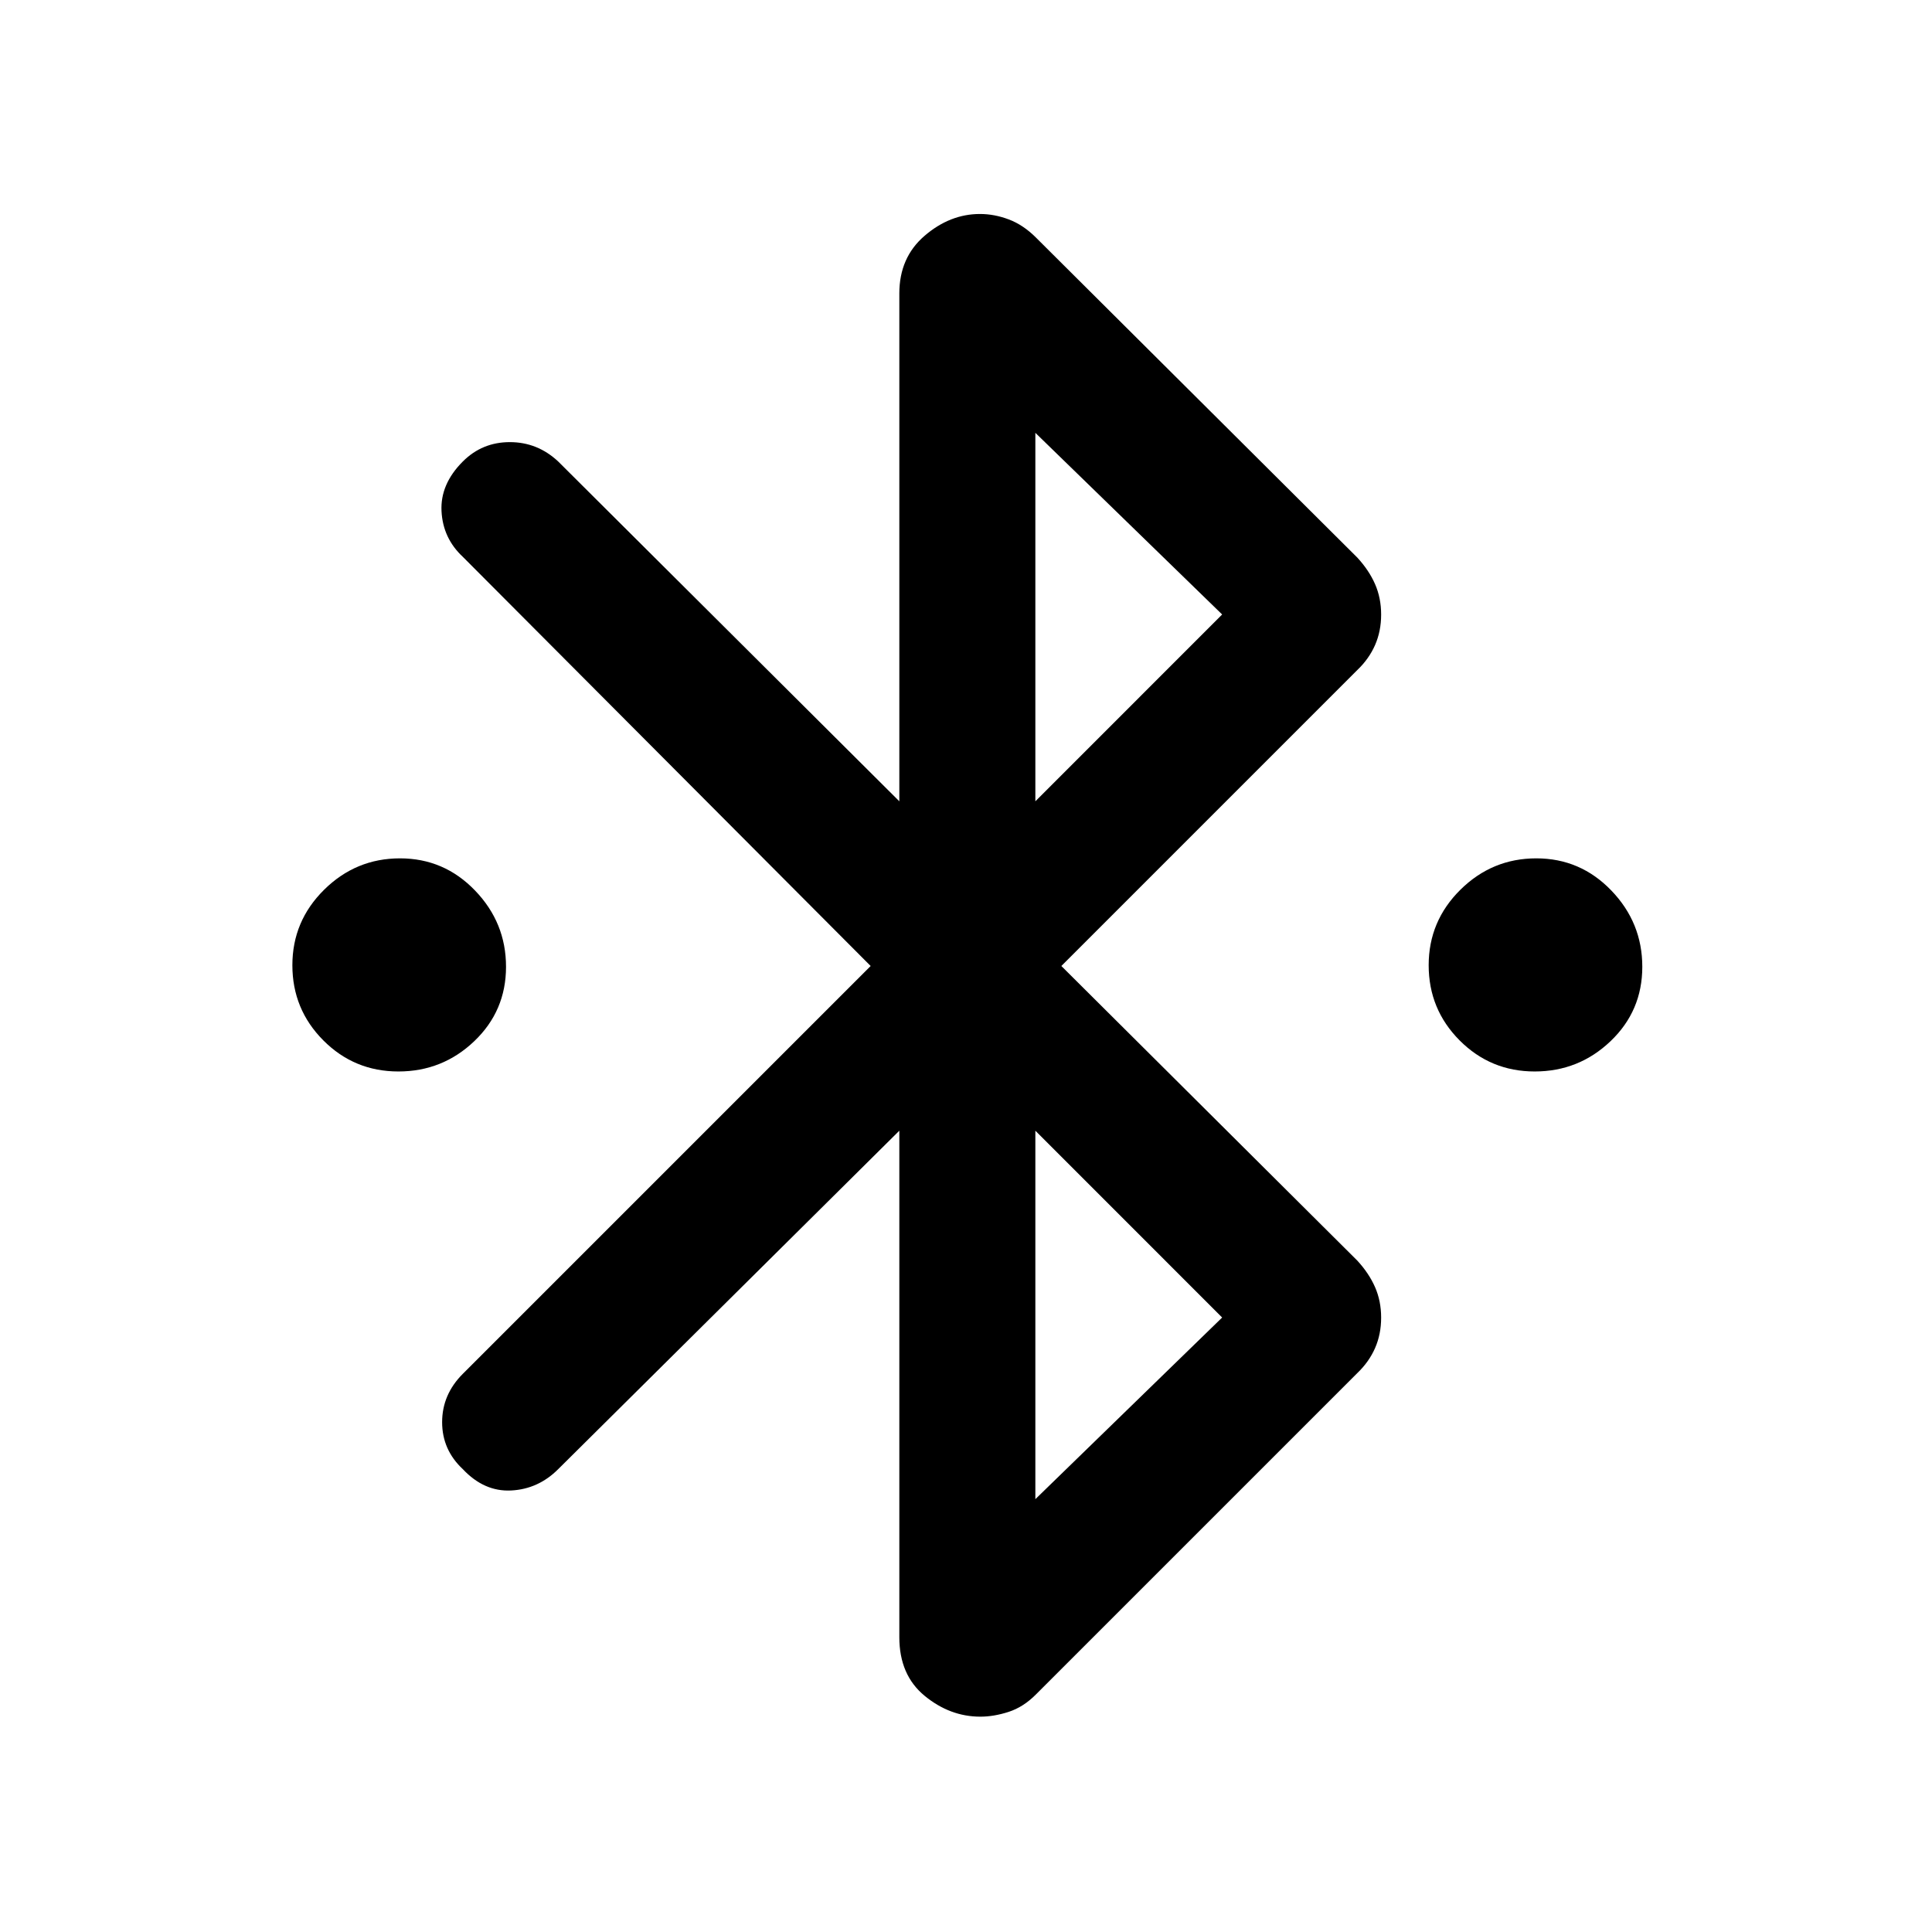 <svg xmlns="http://www.w3.org/2000/svg" height="40" viewBox="0 -960 960 960" width="40"><path d="M197.97-427.59q-21.92 0-37.3-15.44-15.39-15.45-15.39-37.36 0-21.92 15.78-37.51 15.78-15.59 37.69-15.59 21.92 0 37.3 15.99 15.39 15.98 15.39 37.89 0 21.92-15.78 36.97-15.78 15.05-37.69 15.05Zm564.61 0q-21.91 0-37.3-15.44-15.38-15.45-15.38-37.36 0-21.92 15.77-37.51 15.78-15.59 37.7-15.59 21.91 0 37.3 15.99 15.38 15.98 15.38 37.89 0 21.92-15.78 36.97-15.77 15.05-37.69 15.05Zm-315.71 281.1v-251.67L277.36-229.98q-9.9 9.9-23.33 10.59-13.44.7-24.05-10.59-10.29-9.61-10.29-23.35 0-13.75 10.29-24.03L432.62-480 229.98-683.31q-9.9-9.23-10.59-22.66-.7-13.44 10.59-24.72 9.61-9.62 23.35-9.62 13.75 0 24.03 9.62l169.51 168.85v-252.34q0-17.9 12.59-28.69 12.59-10.8 27.47-10.8 7.17 0 14.35 2.71t13.46 8.99l159.72 159.05q5.8 6.31 8.81 13.19 3.01 6.88 3.01 15.12 0 8.23-3.01 15.11-3.01 6.88-8.81 12.42L527.38-480l147.08 146.41q5.8 6.32 8.81 13.2 3.01 6.87 3.01 15.11 0 8.23-3.01 15.11-3.01 6.88-8.81 12.43L514.74-118.03q-6.23 6.28-13.58 8.66-7.34 2.37-14.01 2.37-15.1 0-27.69-10.34-12.59-10.34-12.59-29.15Zm67.59-415.35 92.82-92.83-92.82-90.26v183.09Zm0 346.77 92.82-90.26-92.82-92.83v183.09Z"/></svg>